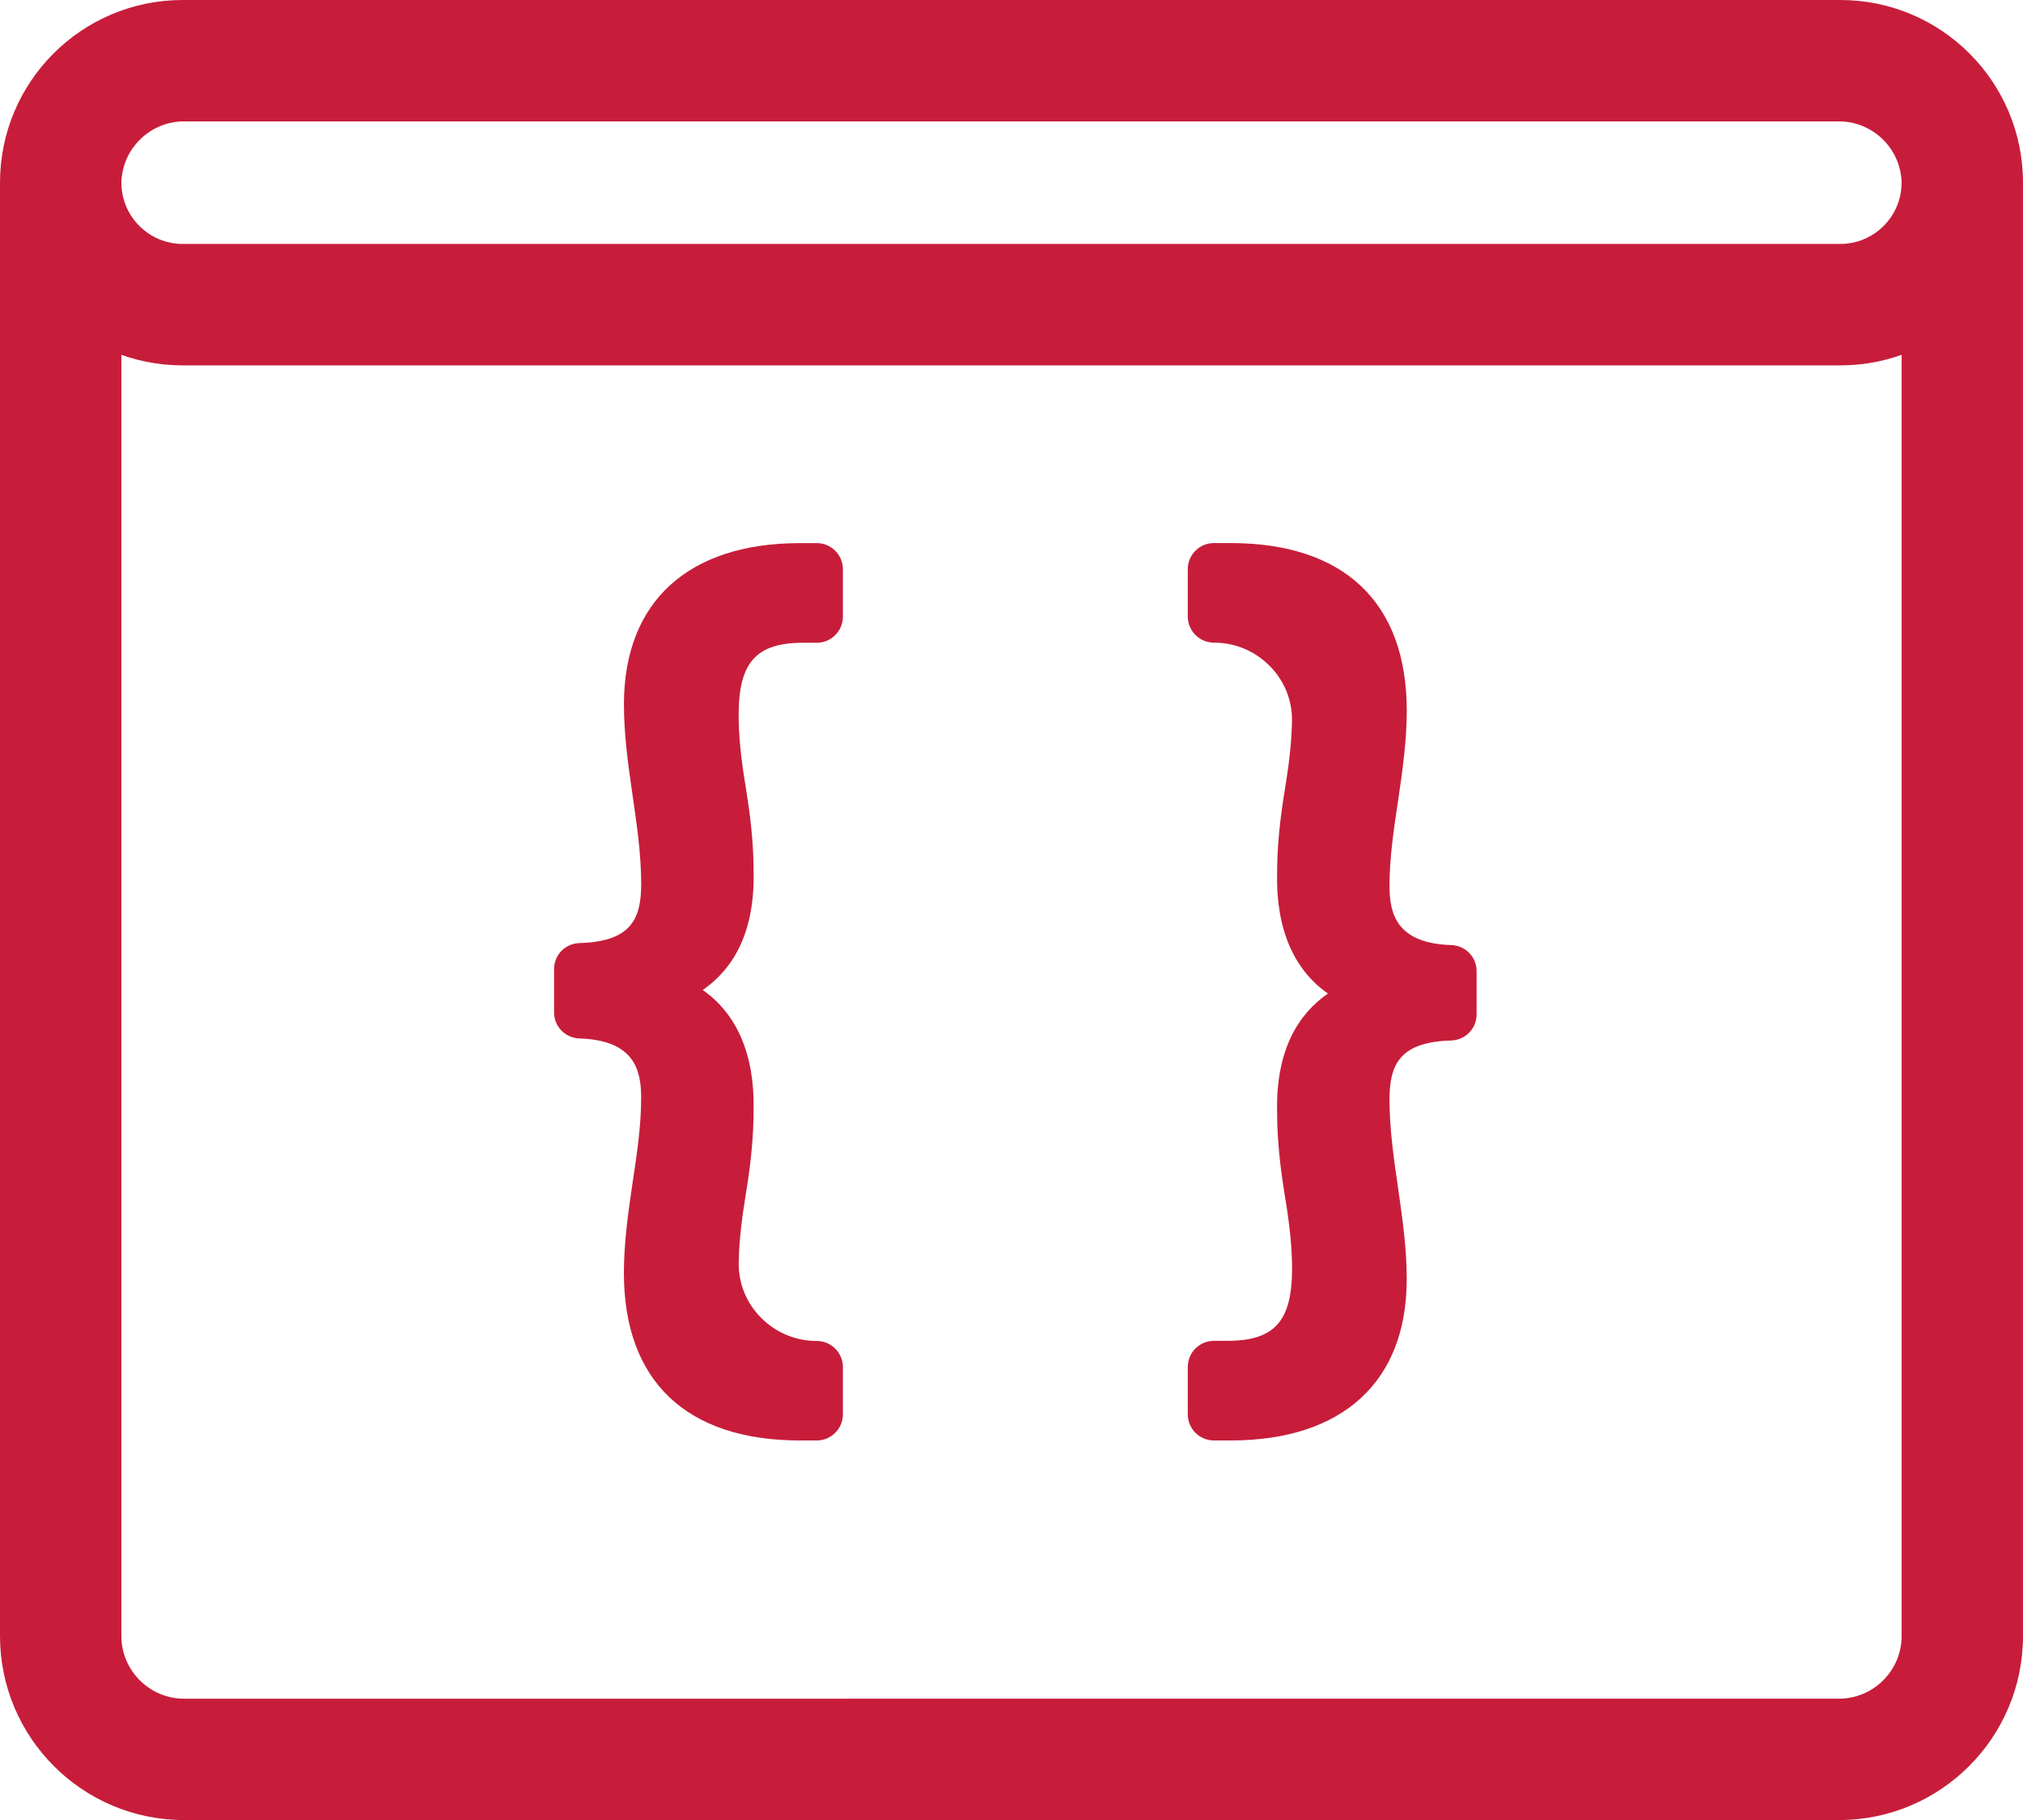 <?xml version="1.0" encoding="utf-8"?>
<!-- Generator: Adobe Illustrator 23.0.0, SVG Export Plug-In . SVG Version: 6.00 Build 0)  -->
<!DOCTYPE svg PUBLIC "-//W3C//DTD SVG 1.1//EN" "http://www.w3.org/Graphics/SVG/1.1/DTD/svg11.dtd">
<svg version="1.1" id="Layer_1" xmlns:x="http://ns.adobe.com/Extensibility/1.0/" xmlns:i="http://ns.adobe.com/AdobeIllustrator/10.0/" xmlns:graph="http://ns.adobe.com/Graphs/1.0/"
	 xmlns="http://www.w3.org/2000/svg" xmlns:xlink="http://www.w3.org/1999/xlink" x="0px" y="0px" viewBox="0 0 53.355 48"
	 enable-background="new 0 0 53.355 48" xml:space="preserve">
<g id="Inspo">
</g>
<path id="Work_x5C_" fill="#C71D3A" d="M48.499,3.201c0.912,0,1.655,0.742,1.655,1.655v38.288
	c0,0.912-0.742,1.655-1.655,1.655H4.856c-0.912,0-1.655-0.742-1.655-1.655V4.856
	c0-0.912,0.742-1.655,1.655-1.655H48.499 M48.499,0H4.856C2.174,0,0,2.174,0,4.856
	v38.288C0,45.826,2.174,48,4.856,48h43.643c2.682,0,4.856-2.174,4.856-4.856V4.856
	C53.355,2.174,51.181,0,48.499,0L48.499,0z M48.537,3.201
	c0.891,0,1.616,0.725,1.616,1.616s-0.725,1.616-1.616,1.616H4.818
	c-0.891,0-1.616-0.725-1.616-1.616s0.725-1.616,1.616-1.616H48.537 M48.537,0
	H4.818C2.157,0,0,2.157,0,4.818s2.157,4.818,4.818,4.818h43.719
	c2.661,0,4.818-2.157,4.818-4.818S51.198,0,48.537,0L48.537,0z M15.146,25.557
	c0-0.084,0.069-0.152,0.154-0.154c1.874-0.055,2.143-1.13,2.143-2.097
	c0-0.794-0.113-1.589-0.229-2.38c-0.113-0.794-0.226-1.561-0.226-2.355
	c0-2.609,1.702-3.715,4.112-3.715h0.44c0.086,0,0.155,0.07,0.155,0.155v1.25
	c0,0.086-0.07,0.155-0.155,0.155h-0.355c-1.674,0-2.24,0.907-2.24,2.438
	c0,0.651,0.083,1.332,0.199,2.013c0.113,0.709,0.196,1.39,0.196,2.154
	c0.03,1.815-0.764,2.722-2.041,3.064v0.055
	c1.277,0.312,2.071,1.277,2.041,3.092c0,0.767-0.083,1.475-0.196,2.154
	c-0.107,0.657-0.186,1.267-0.197,1.895c-0.025,1.44,1.153,2.614,2.593,2.614h0
	c0.086,0,0.155,0.07,0.155,0.155v1.248c0,0.086-0.07,0.155-0.155,0.155h-0.44
	c-2.353,0-4.112-1.021-4.112-3.884c0-0.767,0.113-1.561,0.226-2.325
	c0.115-0.767,0.229-1.531,0.229-2.297c0-0.857-0.269-2.036-2.144-2.096
	c-0.084-0.003-0.154-0.07-0.154-0.154L15.146,25.557z M21.541,37.989h-0.44
	c-2.996,0-4.646-1.569-4.646-4.417c0-0.775,0.105-1.547,0.232-2.403
	c0.11-0.728,0.223-1.479,0.223-2.219c0-0.747-0.193-1.517-1.627-1.563
	c-0.376-0.013-0.67-0.315-0.67-0.687v-1.142c0-0.375,0.295-0.677,0.673-0.687
	c1.353-0.04,1.625-0.628,1.625-1.563c0-0.774-0.119-1.587-0.223-2.304
	l-0.011-0.075c-0.114-0.797-0.221-1.549-0.221-2.357
	c0-2.7,1.693-4.249,4.646-4.249h0.44c0.38,0,0.689,0.309,0.689,0.689v1.25
	c0,0.38-0.309,0.689-0.689,0.689h-0.355c-1.243,0-1.706,0.516-1.706,1.905
	c0,0.544,0.061,1.155,0.191,1.924c0.106,0.665,0.204,1.393,0.204,2.243
	c0.027,1.641-0.588,2.567-1.342,3.086c0.897,0.623,1.366,1.699,1.342,3.134
	c0,0.688-0.065,1.4-0.203,2.233c-0.092,0.565-0.179,1.177-0.19,1.817
	c-0.01,0.544,0.197,1.06,0.582,1.452c0.393,0.399,0.917,0.62,1.477,0.62
	c0.38,0,0.689,0.309,0.689,0.689v1.248
	C22.23,37.68,21.921,37.989,21.541,37.989z M15.68,26.346
	c1.485,0.169,2.297,1.083,2.297,2.604c0,0.819-0.125,1.647-0.234,2.377
	c-0.12,0.813-0.22,1.544-0.22,2.245c0,2.254,1.171,3.35,3.579,3.35h0.062
	v-0.514c-0.705-0.084-1.355-0.402-1.86-0.916
	c-0.587-0.598-0.903-1.386-0.888-2.219c0.013-0.709,0.11-1.395,0.204-1.971
	c0.129-0.776,0.189-1.432,0.189-2.068c0.024-1.46-0.51-2.299-1.634-2.573
	l-0.407-0.1v-0.884l0.395-0.106c0.721-0.193,1.676-0.666,1.645-2.54
	c0-0.784-0.091-1.462-0.189-2.079c-0.14-0.825-0.205-1.493-0.205-2.098
	c0-1.964,0.925-2.963,2.75-2.972v-0.494h-0.062c-2.375,0-3.579,1.07-3.579,3.181
	c0,0.732,0.102,1.448,0.211,2.206l0.01,0.073
	c0.11,0.751,0.234,1.605,0.234,2.456c0,1.573-0.772,2.448-2.297,2.606V26.346z
	 M15.318,25.936c-0.001,0-0.001,0-0.002,0C15.317,25.936,15.317,25.936,15.318,25.936z
	 M38.41,26.754c0,0.084-0.069,0.152-0.154,0.154
	c-1.874,0.055-2.143,1.13-2.143,2.097c0,0.794,0.113,1.589,0.229,2.38
	c0.113,0.794,0.226,1.561,0.226,2.355c0,2.609-1.702,3.715-4.112,3.715h-0.44
	c-0.086,0-0.155-0.07-0.155-0.155v-1.25c0-0.086,0.07-0.155,0.155-0.155h0.355
	c1.674,0,2.24-0.907,2.24-2.438c0-0.651-0.083-1.332-0.199-2.013
	c-0.113-0.709-0.196-1.39-0.196-2.154c-0.03-1.815,0.764-2.722,2.041-3.064
	v-0.055c-1.277-0.312-2.071-1.277-2.041-3.092c0-0.767,0.083-1.475,0.196-2.154
	c0.107-0.657,0.186-1.267,0.197-1.895c0.025-1.44-1.153-2.614-2.593-2.614
	h-0c-0.086,0-0.155-0.07-0.155-0.155v-1.248c0-0.086,0.07-0.155,0.155-0.155
	h0.44c2.353,0,4.112,1.021,4.112,3.884c0,0.767-0.113,1.561-0.226,2.325
	c-0.115,0.767-0.229,1.531-0.229,2.297c0,0.857,0.269,2.036,2.144,2.096
	c0.084,0.003,0.154,0.07,0.154,0.154V26.754z M32.456,37.989h-0.44
	c-0.38,0-0.689-0.309-0.689-0.689v-1.25c0-0.38,0.309-0.689,0.689-0.689h0.355
	c1.243,0,1.706-0.516,1.706-1.905c0-0.543-0.061-1.155-0.191-1.924
	c-0.106-0.666-0.204-1.394-0.204-2.243c-0.027-1.641,0.588-2.567,1.342-3.086
	c-0.897-0.623-1.366-1.699-1.342-3.133c0-0.687,0.065-1.4,0.203-2.233
	c0.092-0.565,0.179-1.177,0.19-1.817c0.01-0.544-0.197-1.06-0.582-1.452
	c-0.393-0.399-0.917-0.62-1.477-0.62c-0.38,0-0.689-0.309-0.689-0.689v-1.248
	c0-0.38,0.309-0.689,0.689-0.689h0.44c2.996,0,4.646,1.569,4.646,4.417
	c0,0.775-0.105,1.547-0.232,2.403c-0.11,0.728-0.223,1.479-0.223,2.219
	c0,0.747,0.193,1.517,1.627,1.563c0.375,0.012,0.67,0.313,0.67,0.687v1.142
	c0,0.374-0.295,0.676-0.671,0.688c-1.354,0.04-1.626,0.628-1.626,1.563
	c0,0.774,0.119,1.587,0.223,2.304l0.01,0.073
	c0.114,0.797,0.221,1.55,0.221,2.358C37.102,36.44,35.408,37.989,32.456,37.989z
	 M32.394,36.922h0.062c2.375,0,3.579-1.07,3.579-3.181
	c0-0.732-0.102-1.449-0.211-2.207l-0.01-0.072
	c-0.11-0.751-0.234-1.605-0.234-2.456c0-1.573,0.772-2.448,2.297-2.606v-0.433
	c-1.485-0.17-2.297-1.083-2.297-2.604c0-0.82,0.125-1.647,0.234-2.377
	c0.12-0.813,0.22-1.544,0.22-2.246c0-2.254-1.171-3.35-3.579-3.35h-0.062
	v0.514c0.705,0.084,1.355,0.402,1.86,0.916
	c0.587,0.598,0.903,1.386,0.888,2.219c-0.013,0.709-0.11,1.395-0.204,1.971
	c-0.129,0.776-0.189,1.433-0.189,2.069c-0.024,1.46,0.51,2.299,1.634,2.573
	l0.407,0.1v0.884l-0.396,0.106c-0.721,0.193-1.676,0.666-1.645,2.54
	c0,0.784,0.091,1.462,0.189,2.079c0.14,0.825,0.205,1.493,0.205,2.097
	c0,1.964-0.925,2.963-2.75,2.972V36.922z M38.239,25.991c0,0,0.001,0,0.001,0
	C38.24,25.991,38.239,25.991,38.239,25.991z"/>
</svg>
